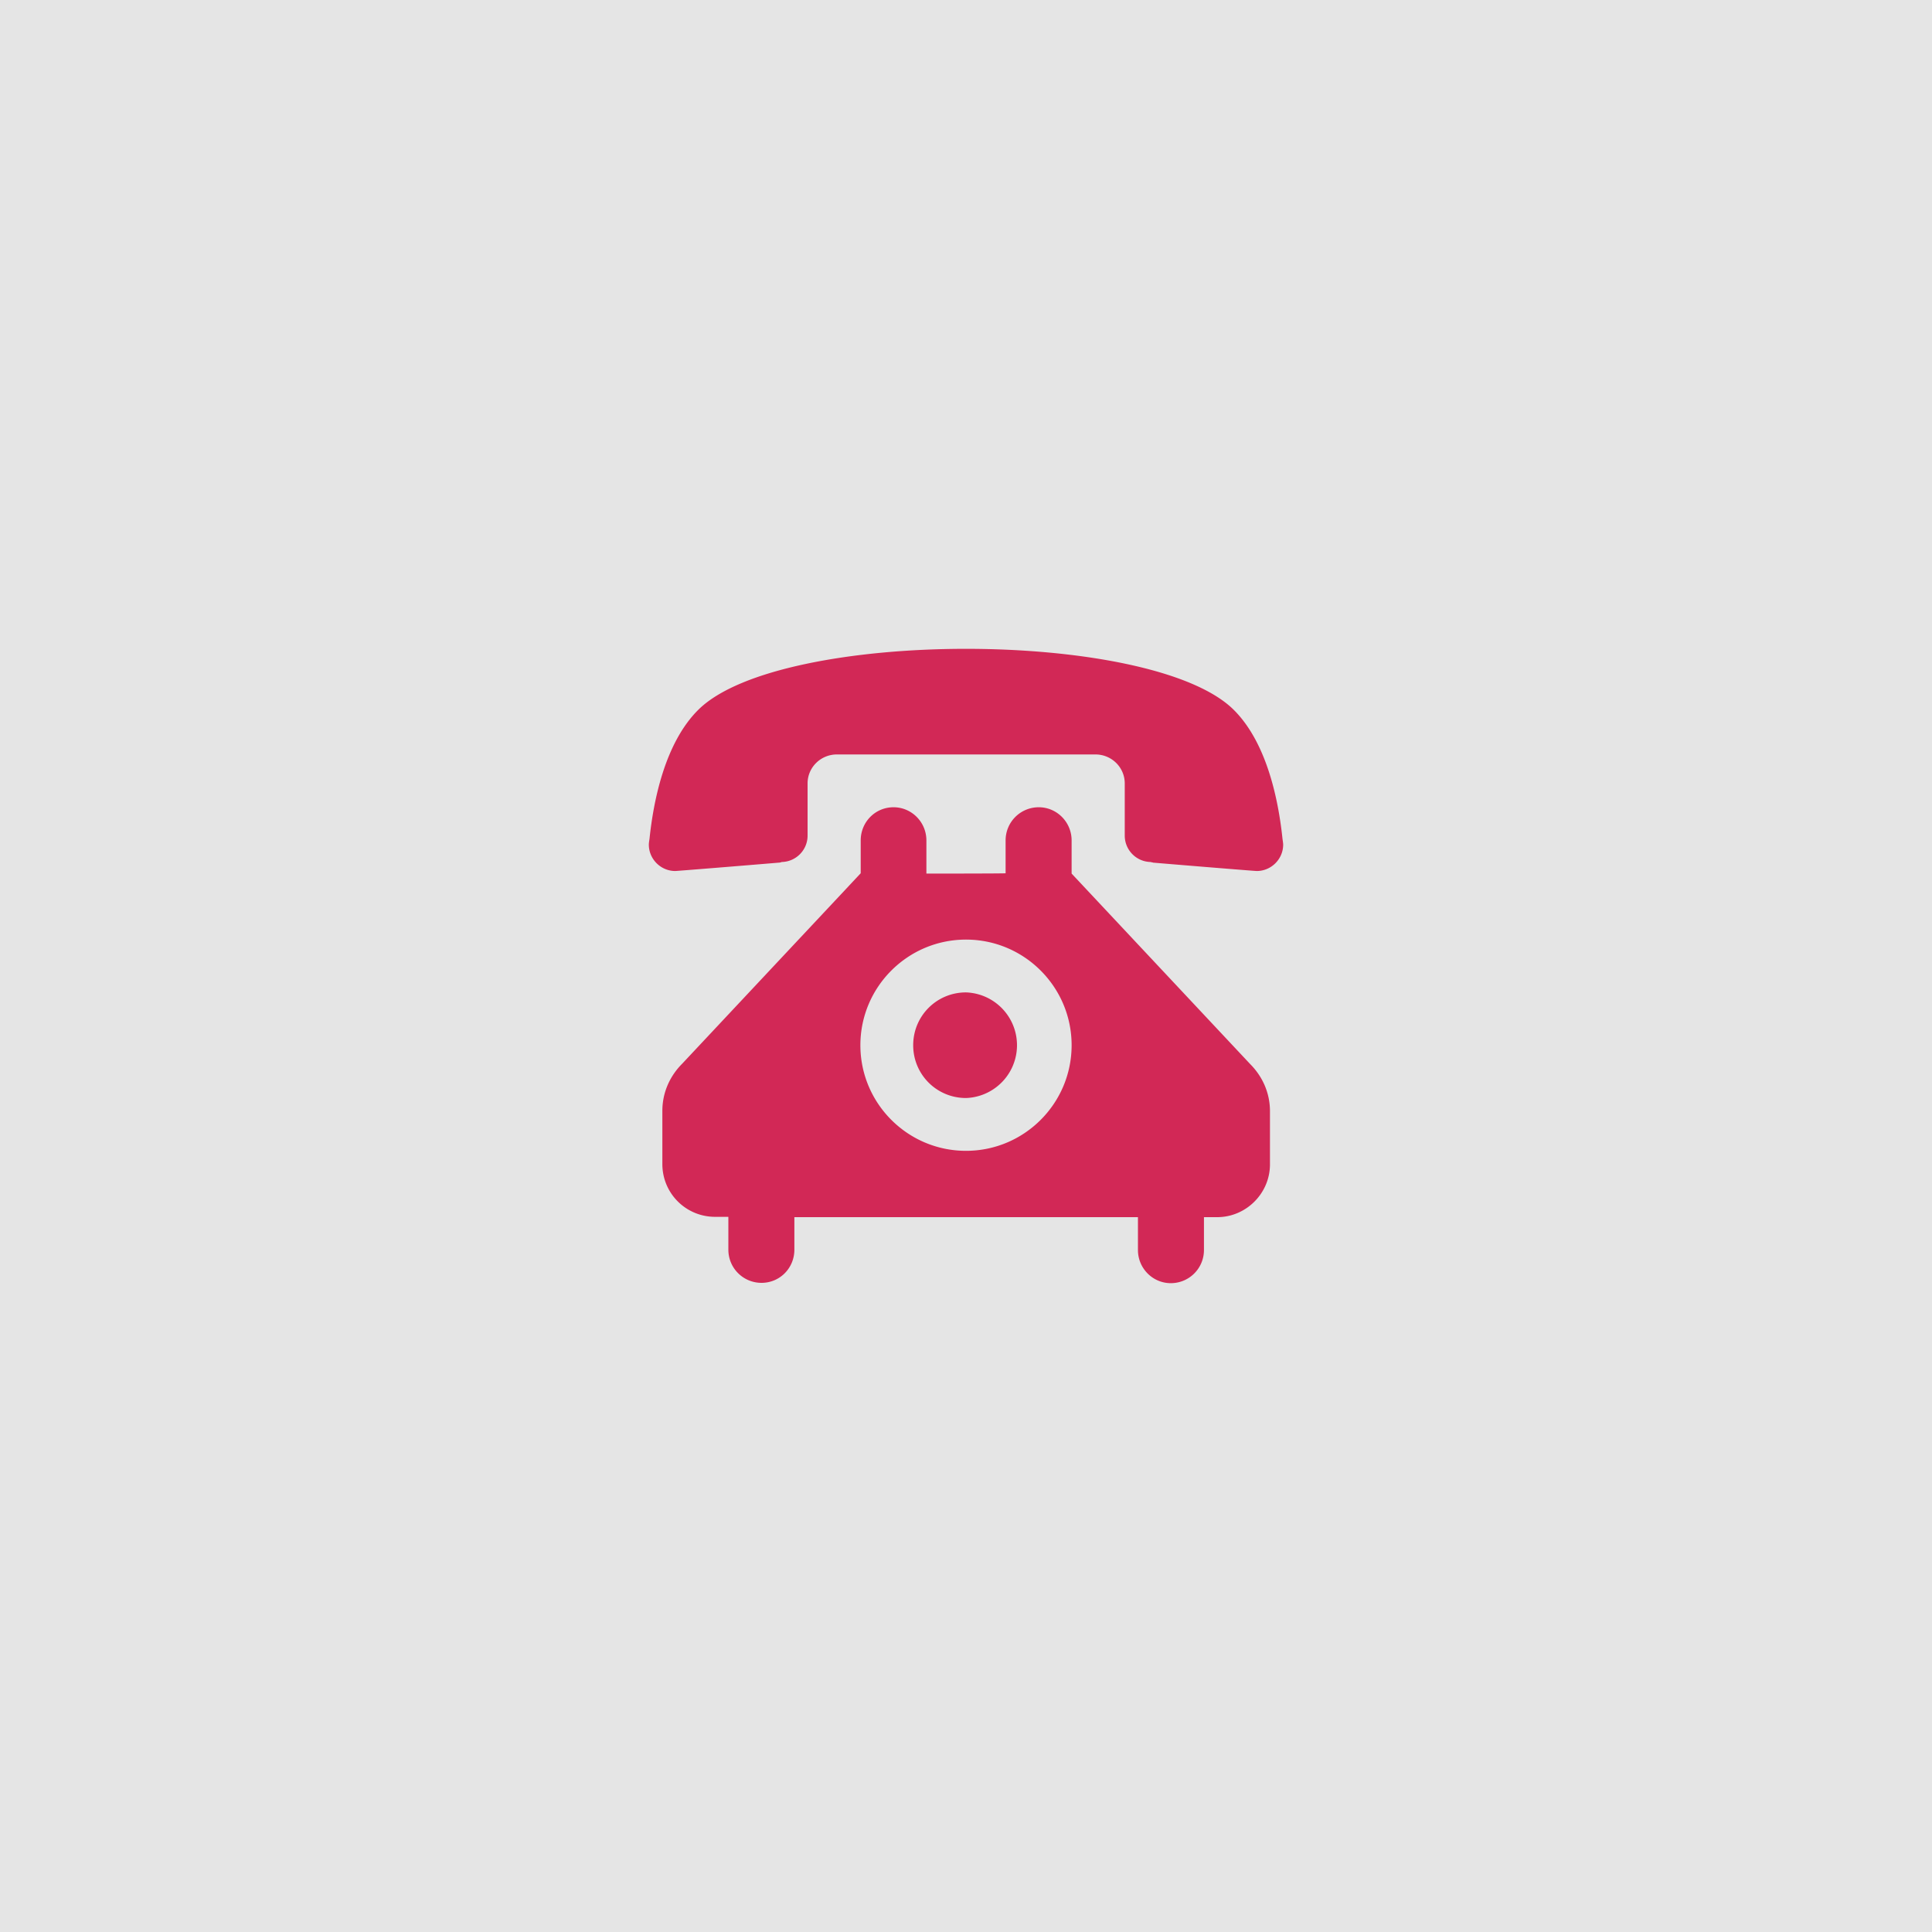 <svg xmlns="http://www.w3.org/2000/svg" viewBox="0 0 60 60"><path class="st0" fill="#E5E5E5" d="M0 0h60v60H0z"/><path class="st1" fill="#D22856" d="M30 20.15c-3.51 0-7.02.63-8.3 1.88-1.06 1.04-1.41 2.87-1.53 4.03 0 0-.02.11-.02.17 0 .45.37.82.82.82.05 0 2.03-.16 3.22-.26.03 0 .06-.01.09-.02.44-.01.8-.37.8-.82v-1.62c0-.5.41-.9.91-.9h8.03c.5 0 .91.4.91.9v1.62c0 .45.36.81.8.82.03.01.06.01.08.02 1.19.1 3.16.26 3.22.26.45 0 .82-.37.82-.82 0-.05-.02-.17-.02-.17-.12-1.16-.47-2.99-1.53-4.03-1.28-1.25-4.79-1.88-8.3-1.88zm0 10.67c-.91 0-1.64.73-1.64 1.64 0 .91.73 1.64 1.64 1.64a1.641 1.641 0 000-3.28zm-1.23-3.69V26.1c0-.57-.46-1.03-1.02-1.03-.57 0-1.02.46-1.02 1.03v1.02l-5.54 5.91c-.38.38-.62.89-.62 1.47v1.65c0 .91.73 1.64 1.64 1.64h.41v1.02c0 .57.46 1.03 1.03 1.03.57 0 1.02-.46 1.02-1.03V37.8h10.67v1.02c0 .57.46 1.03 1.02 1.03.57 0 1.03-.46 1.03-1.03V37.8h.41c.9 0 1.64-.74 1.64-1.64v-1.65c0-.58-.24-1.09-.62-1.47l-5.54-5.91V26.1c0-.57-.46-1.03-1.02-1.03-.57 0-1.03.46-1.03 1.03v1.02c0 .01-2.46.01-2.46.01zM30 29.18c1.81 0 3.28 1.47 3.28 3.28s-1.47 3.28-3.28 3.28c-1.81 0-3.28-1.47-3.28-3.28s1.47-3.28 3.28-3.28z"/></svg>